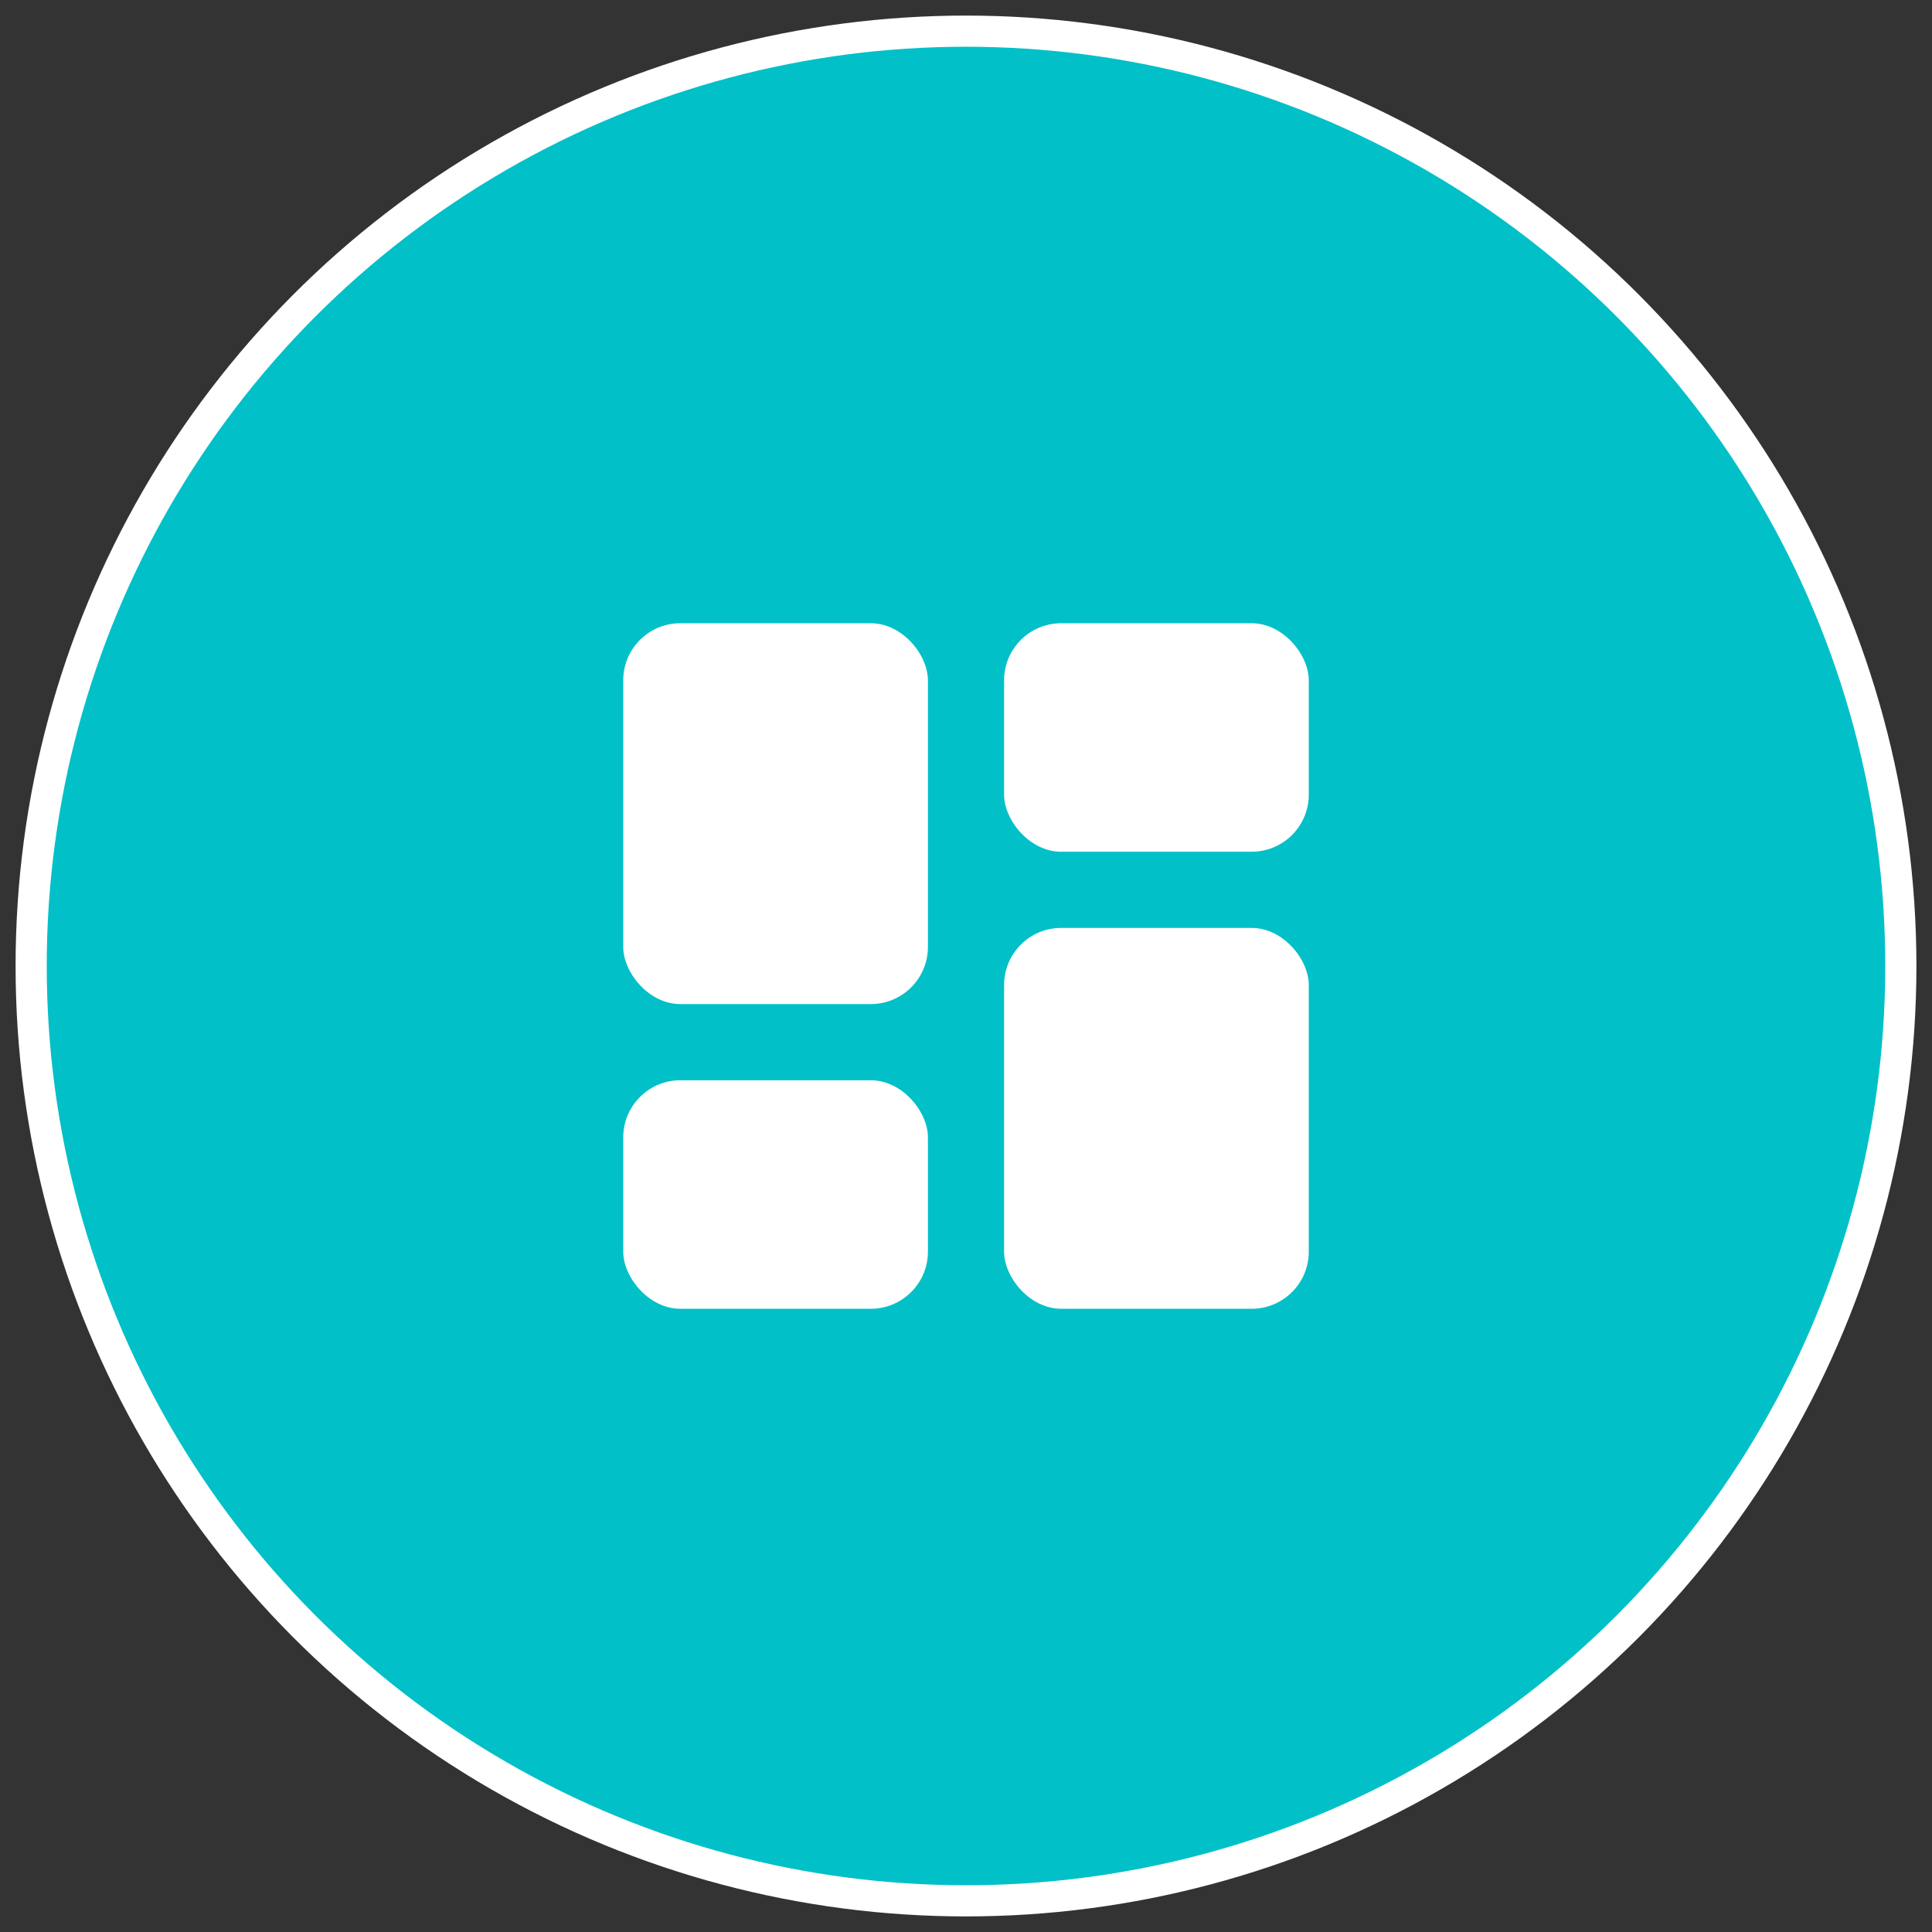 <?xml version="1.0" encoding="UTF-8"?>
<svg width="62px" height="62px" viewBox="0 0 62 62" version="1.1" xmlns="http://www.w3.org/2000/svg" xmlns:xlink="http://www.w3.org/1999/xlink">
    <rect x="0" y="0" width="62" height="62" fill="#333333" stroke="none"/>
    <!-- Generator: sketchtool 50.2 (55047) - http://www.bohemiancoding.com/sketch -->
    <title>17FC6195-0579-42E0-9534-E0815D64160C</title>
    <desc>Created with sketchtool.</desc>
    <defs></defs>
    <g id="Zeplin-Files" stroke="none" stroke-width="1" fill="none" fill-rule="evenodd">
        <g id="00_assets" transform="translate(-148, -49)">
            <g id="dashboard_on" transform="translate(149, 50)">
                <g id="Group-5">
                    <circle id="Base" stroke="#FFFFFF" fill="#01C0C8" cx="30" cy="30" r="30"></circle>
                    <g id="dashboard" transform="translate(19, 19)" fill="#FFFFFF" fill-rule="nonzero">
                        <rect id="Rectangle-path" x="12.222" y="0" width="9.778" height="7.333" rx="1.833"></rect>
                        <rect id="Rectangle-path" x="0" y="0" width="9.778" height="12.222" rx="1.833"></rect>
                        <rect id="Rectangle-path" x="0" y="14.667" width="9.778" height="7.333" rx="1.833"></rect>
                        <rect id="Rectangle-path" x="12.222" y="9.778" width="9.778" height="12.222" rx="1.833"></rect>
                    </g>
                </g>
            </g>
        </g>
    </g>
</svg>